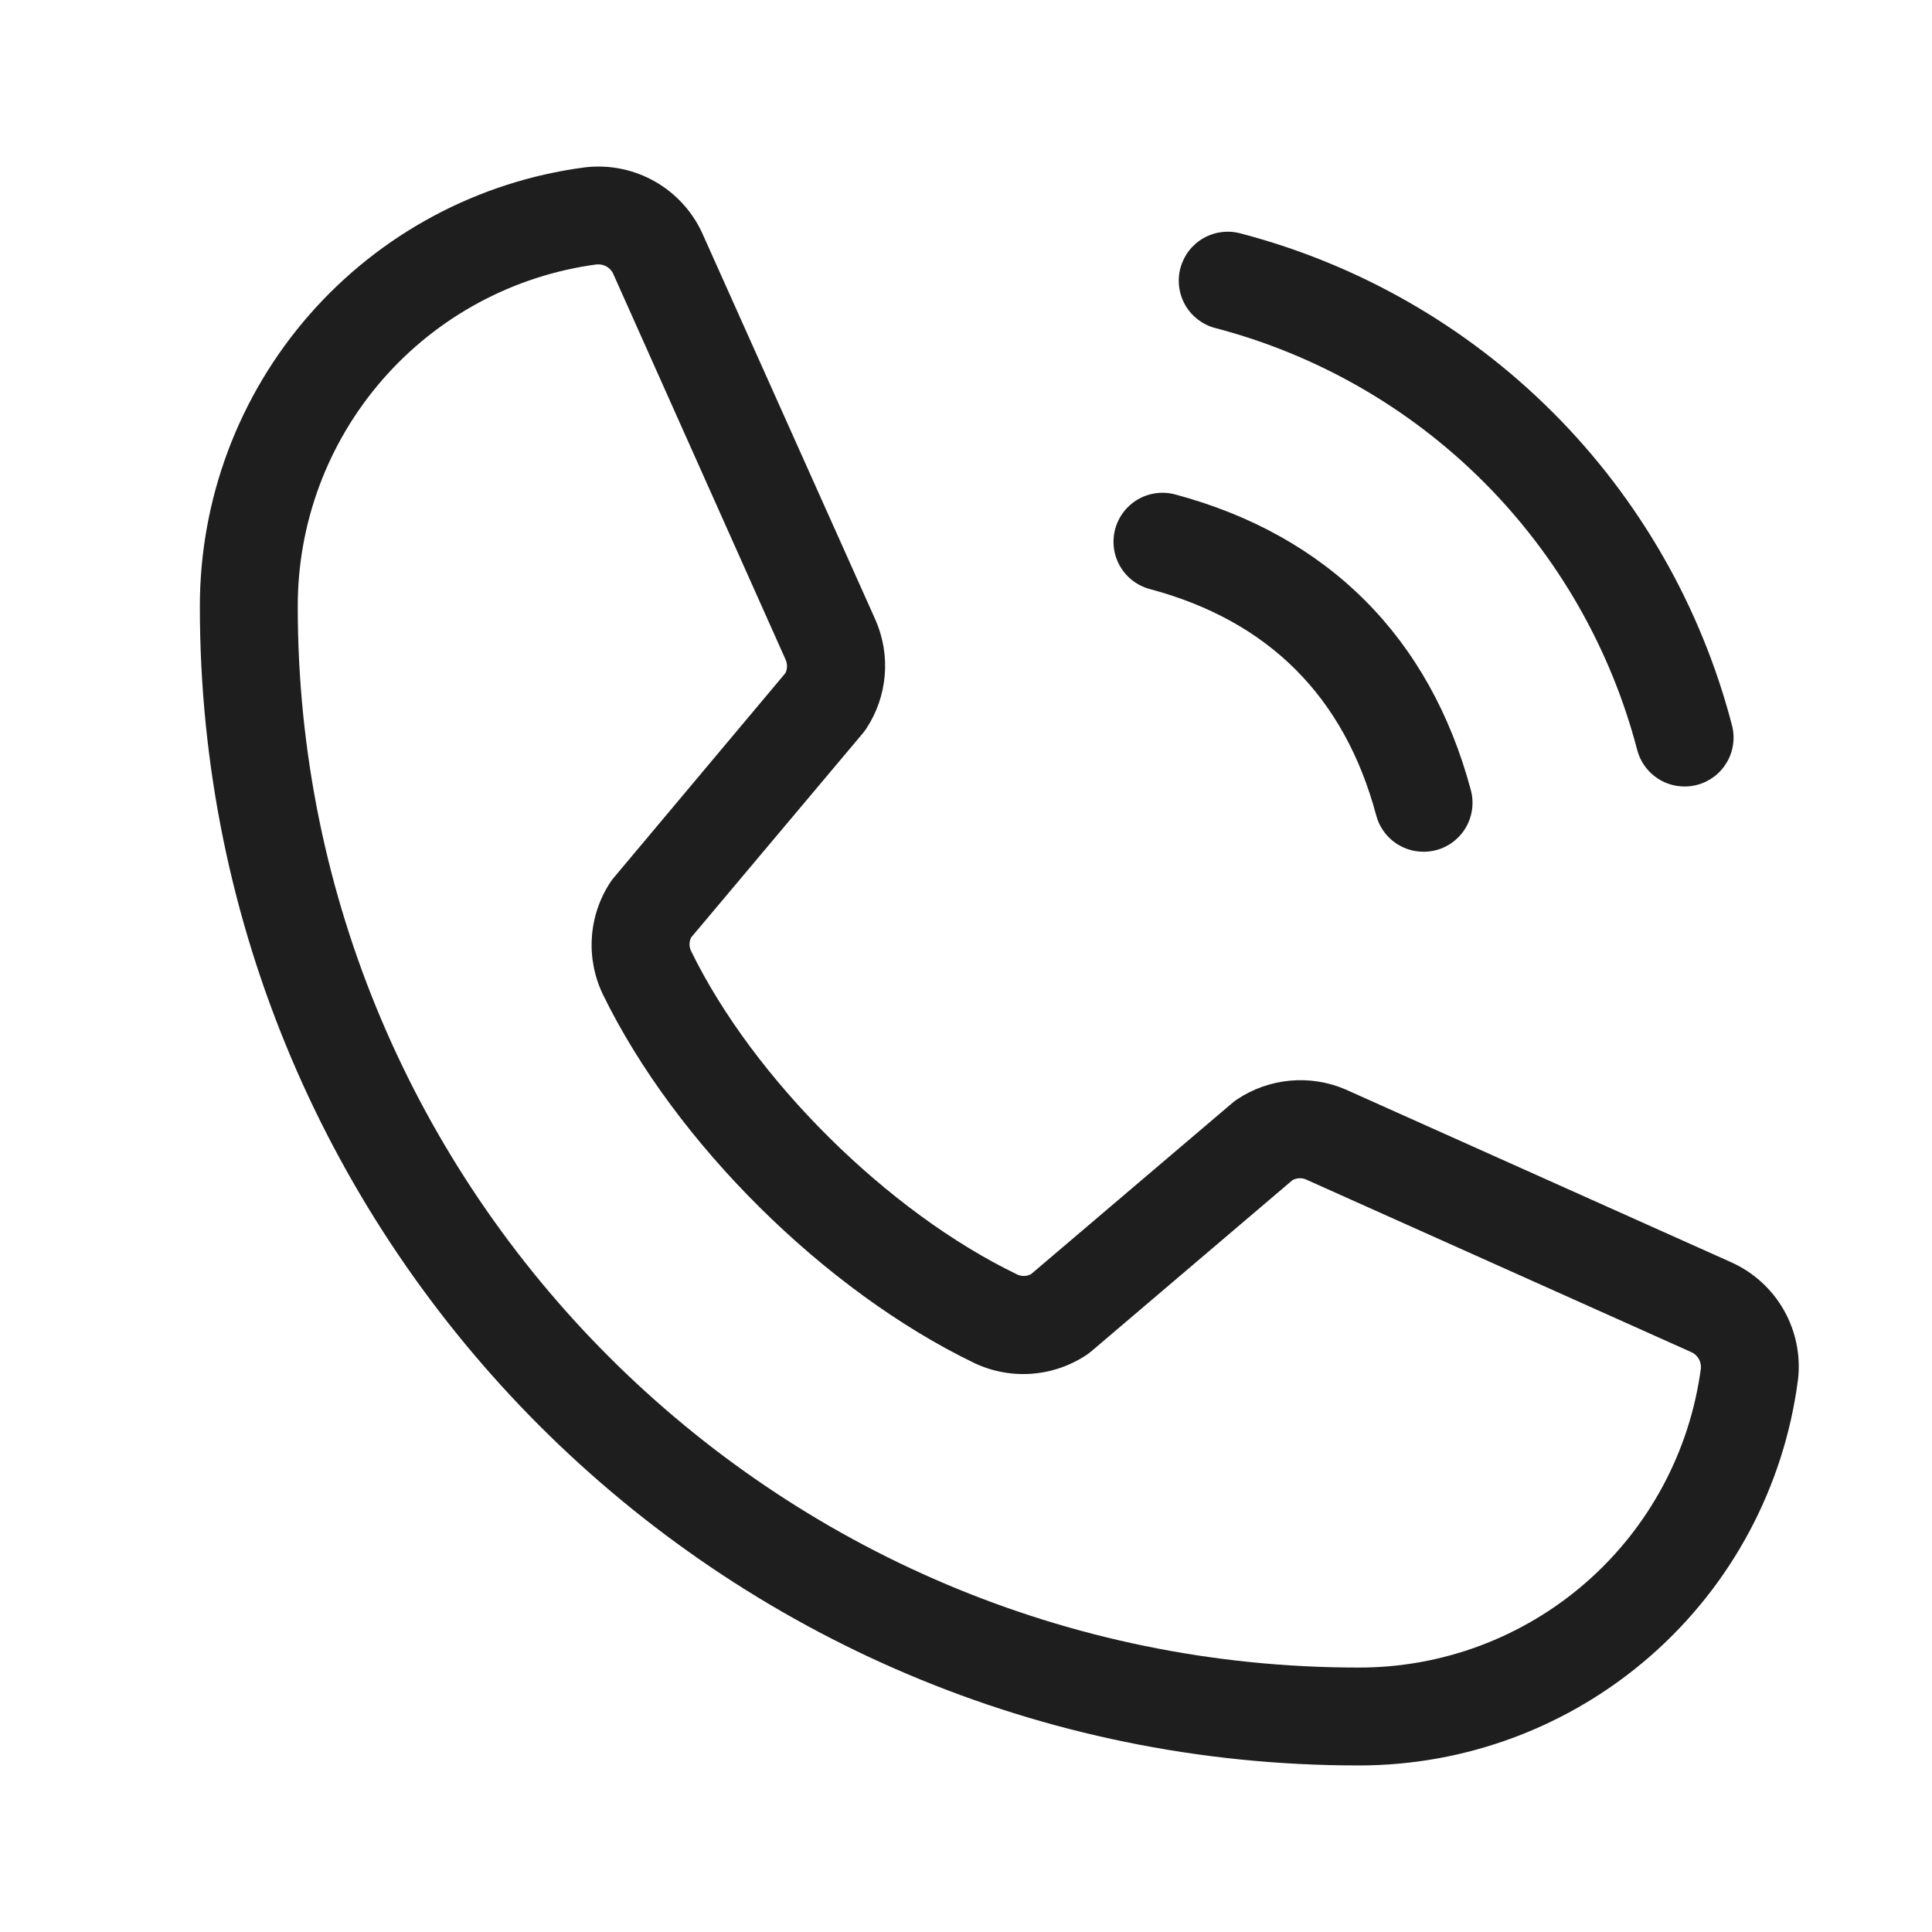 <svg width="58" height="58" viewBox="0 0 58 58" fill="none" xmlns="http://www.w3.org/2000/svg">
<path d="M35.437 8.047C35.487 7.861 35.573 7.686 35.69 7.532C35.808 7.379 35.954 7.25 36.121 7.154C36.289 7.057 36.473 6.994 36.665 6.969C36.856 6.944 37.051 6.956 37.237 7.006C40.786 7.932 44.024 9.787 46.618 12.381C49.211 14.975 51.067 18.213 51.992 21.762C52.042 21.949 52.055 22.143 52.03 22.335C52.005 22.526 51.942 22.711 51.845 22.878C51.748 23.045 51.62 23.192 51.467 23.309C51.313 23.426 51.138 23.512 50.952 23.562C50.828 23.595 50.7 23.611 50.572 23.611C50.248 23.611 49.934 23.505 49.677 23.308C49.42 23.11 49.235 22.834 49.152 22.521C48.357 19.473 46.763 16.691 44.536 14.463C42.308 12.236 39.526 10.642 36.478 9.847C36.291 9.798 36.116 9.711 35.963 9.594C35.81 9.477 35.681 9.33 35.584 9.163C35.488 8.996 35.425 8.811 35.4 8.62C35.374 8.428 35.387 8.234 35.437 8.047ZM34.519 17.684C38.082 18.635 40.364 20.917 41.315 24.48C41.398 24.793 41.583 25.07 41.84 25.267C42.097 25.464 42.411 25.57 42.735 25.57C42.863 25.571 42.991 25.554 43.115 25.521C43.301 25.472 43.476 25.386 43.63 25.268C43.783 25.151 43.912 25.004 44.008 24.837C44.105 24.67 44.168 24.485 44.193 24.294C44.218 24.102 44.206 23.908 44.156 23.721C42.931 19.139 39.86 16.068 35.278 14.843C35.091 14.793 34.897 14.781 34.706 14.806C34.514 14.832 34.33 14.894 34.162 14.991C33.995 15.088 33.849 15.216 33.731 15.37C33.614 15.523 33.528 15.698 33.478 15.884C33.428 16.071 33.416 16.265 33.441 16.457C33.466 16.648 33.529 16.833 33.626 17C33.722 17.167 33.851 17.314 34.004 17.431C34.157 17.548 34.332 17.634 34.519 17.684ZM53.974 41.44C53.554 44.642 51.983 47.581 49.554 49.708C47.125 51.836 44.005 53.006 40.776 53C21.6 53 6 37.399 6 18.223C5.994 14.995 7.163 11.876 9.289 9.447C11.415 7.018 14.352 5.446 17.552 5.025C18.289 4.936 19.035 5.087 19.677 5.458C20.32 5.828 20.826 6.398 21.118 7.08L26.285 18.615C26.513 19.137 26.608 19.708 26.56 20.276C26.512 20.844 26.323 21.391 26.011 21.867C25.979 21.916 25.945 21.962 25.908 22.007L20.748 28.144C20.717 28.208 20.7 28.278 20.7 28.349C20.7 28.42 20.717 28.49 20.748 28.553C22.624 32.394 26.65 36.39 30.544 38.264C30.609 38.294 30.68 38.308 30.752 38.305C30.823 38.303 30.893 38.283 30.955 38.249L37.002 33.106C37.045 33.069 37.091 33.034 37.139 33.003C37.614 32.687 38.16 32.494 38.727 32.442C39.295 32.39 39.867 32.48 40.392 32.705L51.961 37.889C52.634 38.188 53.193 38.695 53.556 39.336C53.918 39.976 54.065 40.717 53.974 41.448V41.44ZM51.062 41.078C51.07 40.975 51.046 40.873 50.993 40.785C50.94 40.697 50.86 40.628 50.766 40.588L39.194 35.403C39.131 35.379 39.063 35.368 38.995 35.373C38.928 35.377 38.862 35.396 38.802 35.428L32.758 40.571C32.714 40.608 32.667 40.642 32.621 40.674C32.128 41.003 31.558 41.198 30.967 41.241C30.376 41.284 29.784 41.173 29.248 40.919C24.752 38.746 20.27 34.306 18.098 29.851C17.843 29.319 17.729 28.73 17.768 28.141C17.807 27.552 17.997 26.983 18.321 26.489C18.353 26.44 18.388 26.393 18.426 26.349L23.581 20.204C23.611 20.14 23.626 20.07 23.626 20C23.626 19.929 23.611 19.86 23.581 19.795L18.426 8.258C18.392 8.165 18.331 8.085 18.251 8.028C18.17 7.97 18.074 7.939 17.976 7.937H17.919C15.429 8.268 13.143 9.495 11.491 11.388C9.838 13.281 8.931 15.71 8.939 18.223C8.939 35.778 23.221 50.061 40.776 50.061C43.289 50.069 45.719 49.161 47.612 47.508C49.505 45.855 50.731 43.569 51.062 41.078Z" fill="#1E1E1E"/>
</svg>
